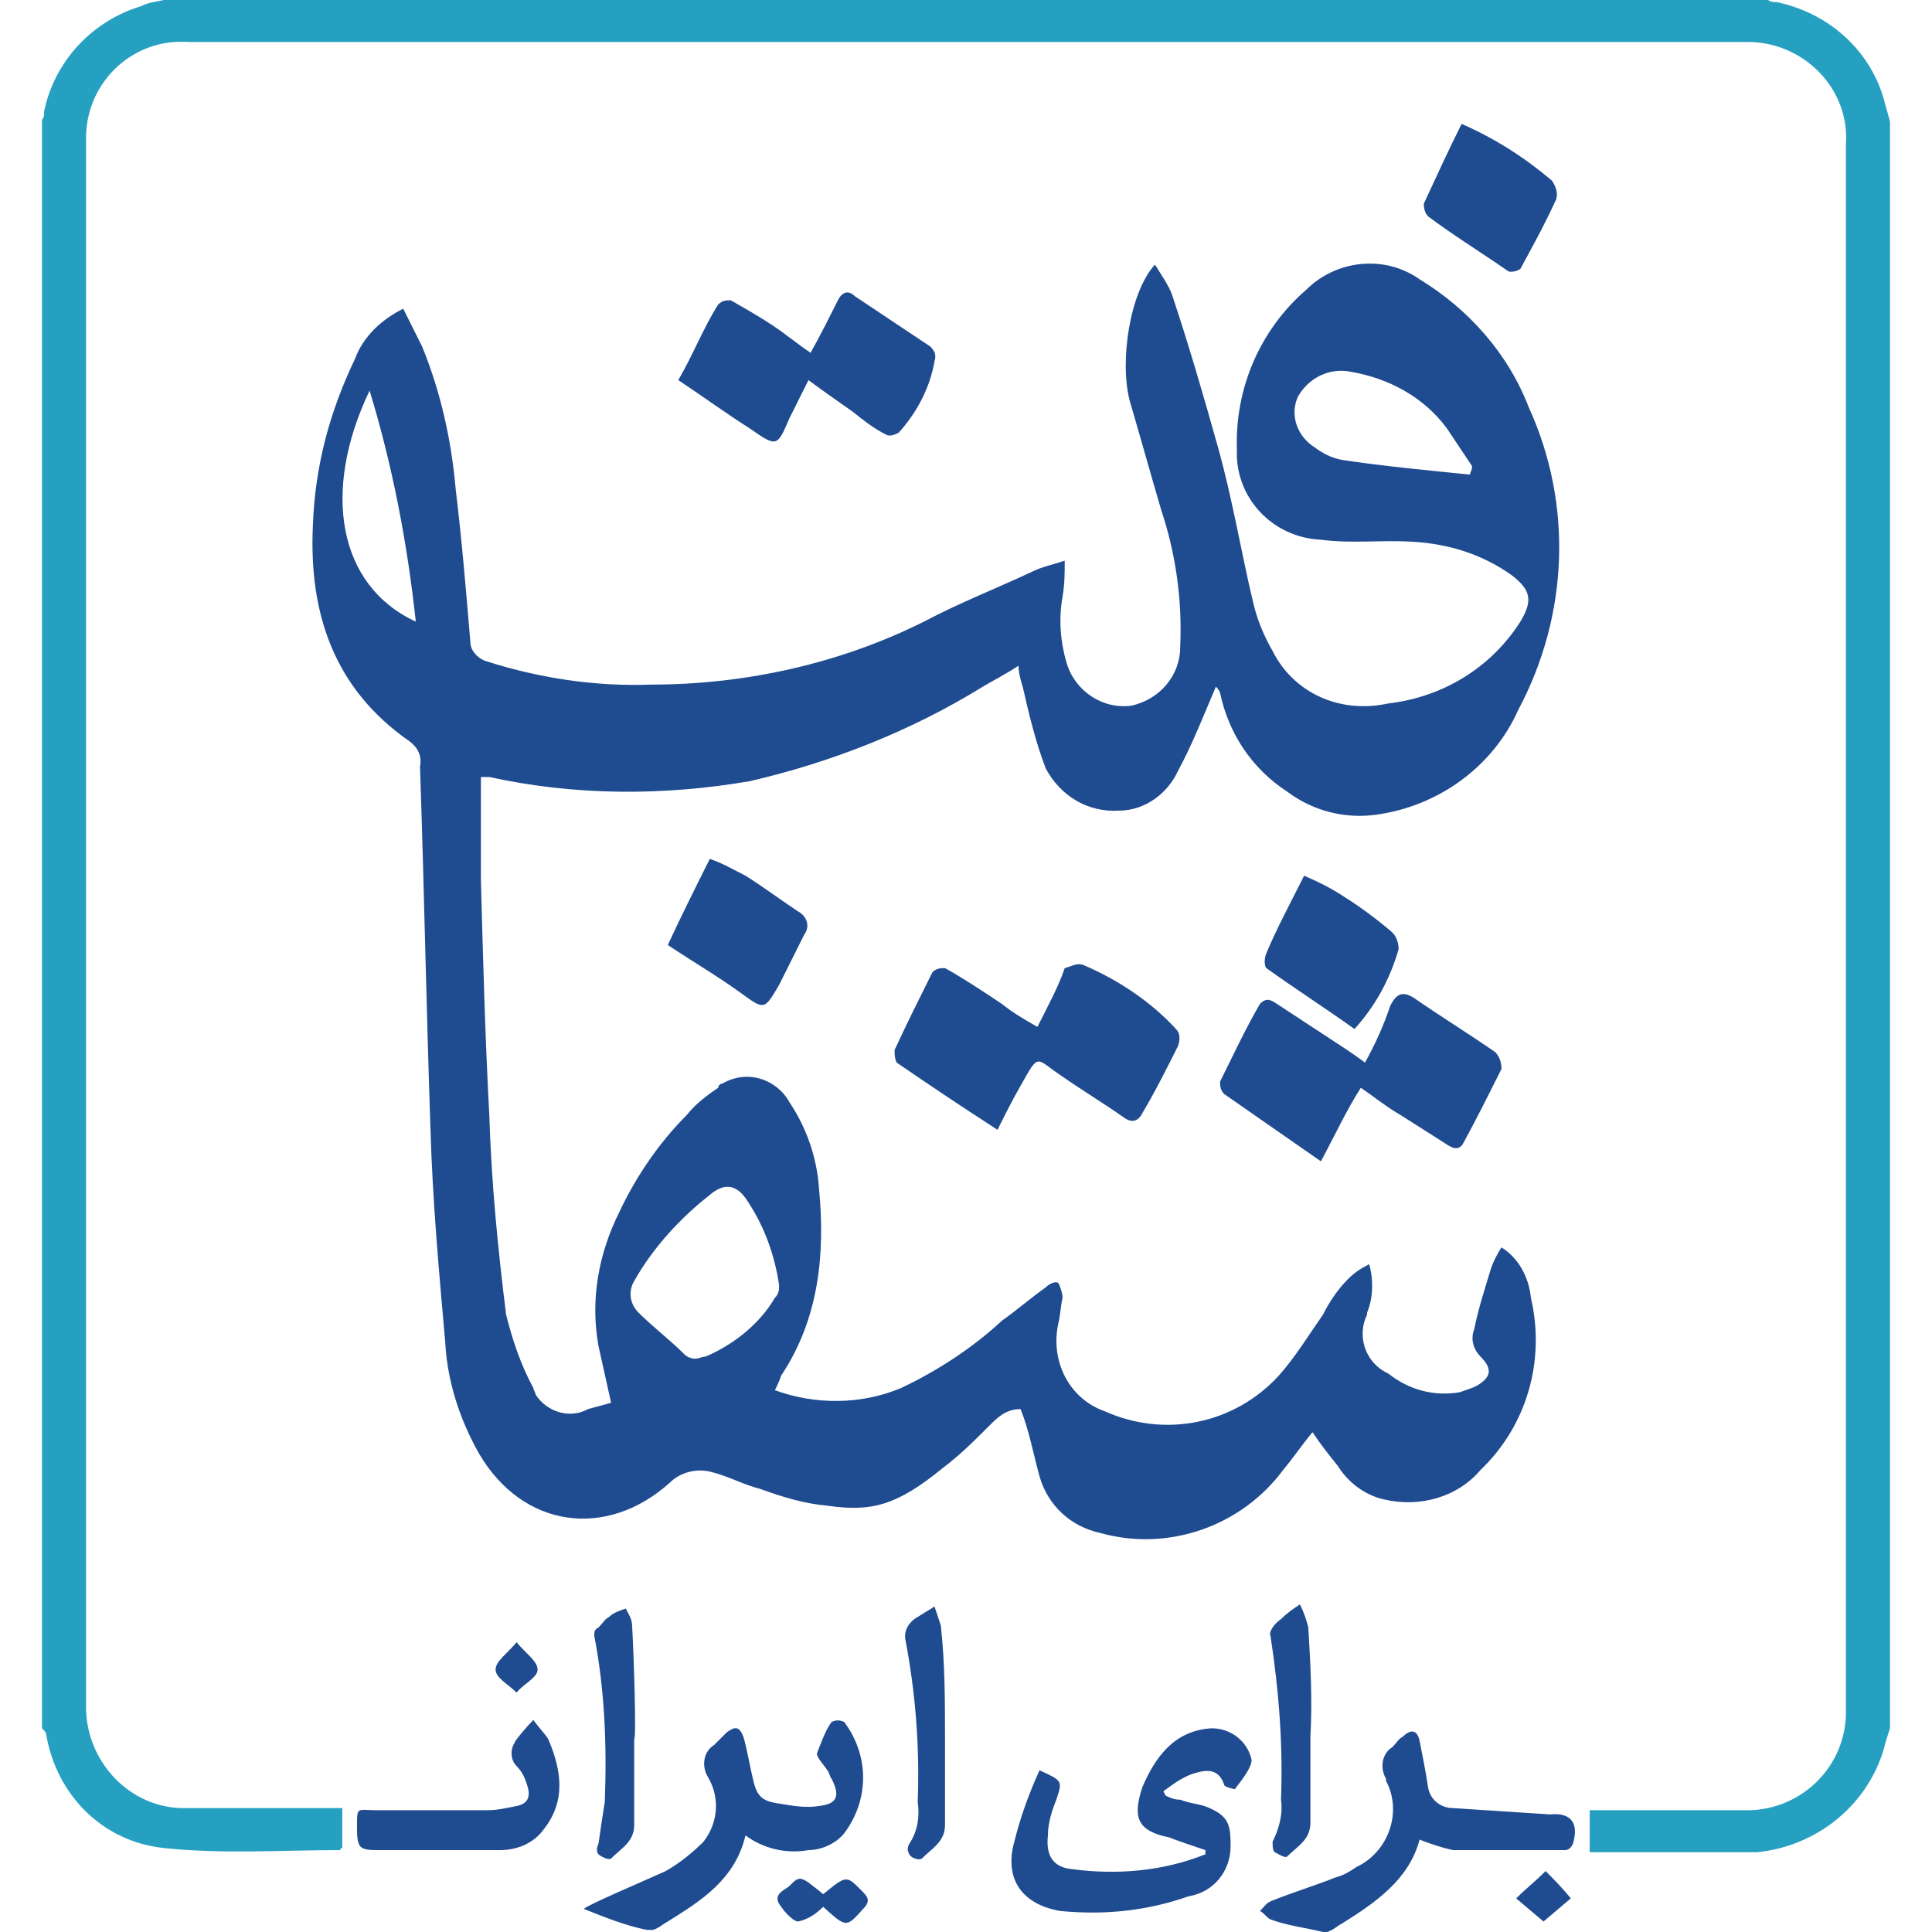 <svg version="1.1" xmlns="http://www.w3.org/2000/svg" xmlns:xlink="http://www.w3.org/1999/xlink" width="1em" height="1em" viewBox="0 0 92 92" style="enable-background:new 0 0 92 92;" xml:space="preserve"><style type="text/css">	.st1{fill:#26A0C1;}	.st2{fill:#1F4B90;}    </style><title>logo</title><path class="st1" d="M90,82.3c-0.1,0.3-0.2,0.6-0.3,1c-0.8,2.7-3.2,4.6-6,4.9c-0.2,0-0.5,0-0.7,0h-7.3v-2H83			c2.6,0.1,4.8-1.9,4.9-4.5c0-0.2,0-0.3,0-0.5V6.9C88.1,4.3,86,2.1,83.4,2c-0.1,0-0.3,0-0.4,0H9C6.4,1.8,4.2,3.8,4.1,6.4			c0,0.2,0,0.3,0,0.5v74.2c-0.1,2.6,1.9,4.9,4.5,5c0.2,0,0.4,0,0.5,0h7.2V88c-0.1,0-0.1,0.1-0.1,0.1c-2.8,0-5.6,0.2-8.4-0.1			c-2.9-0.3-5.1-2.5-5.6-5.4c0-0.1-0.1-0.2-0.2-0.3V5.7c0.1-0.1,0.1-0.2,0.1-0.4C2.6,2.9,4.4,1,6.7,0.3C7.1,0.1,7.4,0.1,7.8,0h76.4			c0.1,0.1,0.3,0.1,0.4,0.1C87,0.6,89,2.3,89.7,4.7c0.1,0.4,0.2,0.7,0.3,1.1V82.3z"/><path class="st2" d="M49.5,70.3c0.4,1.4,1.5,2.4,2.9,2.7c3.2,0.9,6.7-0.3,8.7-3c0.5-0.6,0.9-1.2,1.4-1.8c0.4,0.6,0.8,1.1,1.2,1.6			c0.5,0.8,1.3,1.4,2.2,1.6c1.7,0.4,3.5-0.1,4.6-1.4c2.2-2.1,3.1-5.2,2.4-8.2c-0.1-1-0.6-1.9-1.4-2.4c-0.2,0.3-0.4,0.7-0.5,1			c-0.3,1-0.6,1.9-0.8,2.9c-0.2,0.5,0,1,0.3,1.3c0.6,0.6,0.5,1-0.2,1.4c-0.2,0.1-0.5,0.2-0.8,0.3c-1.2,0.2-2.4-0.1-3.4-0.9			c-1.1-0.5-1.5-1.8-1-2.8c0,0,0,0,0-0.1c0.3-0.7,0.3-1.6,0.1-2.3c-0.4,0.2-0.7,0.4-1,0.7c-0.5,0.5-0.9,1.1-1.2,1.7			c-0.7,1-1.3,2-2.1,2.9c-2.1,2.3-5.4,3-8.3,1.7c-1.7-0.6-2.6-2.4-2.2-4.2c0.1-0.4,0.1-0.8,0.2-1.2c0-0.2-0.1-0.5-0.2-0.7			c-0.1-0.1-0.4,0-0.6,0.2c-0.7,0.5-1.4,1.1-2.1,1.6c-1.4,1.3-3.1,2.4-4.8,3.2c-1.9,0.8-4.1,0.8-6,0.1c0.1-0.2,0.2-0.4,0.3-0.7			c1.8-2.7,2.1-5.8,1.8-8.9c-0.1-1.5-0.6-2.9-1.4-4.1c-0.6-1.1-2-1.6-3.2-0.9c-0.1,0-0.2,0.1-0.2,0.2c-0.6,0.4-1.1,0.8-1.5,1.3			c-1.3,1.3-2.4,2.9-3.2,4.6c-1,2-1.4,4.2-1,6.4c0.2,0.9,0.4,1.8,0.6,2.7L28,67.1c-0.9,0.5-2,0.1-2.5-0.7c0-0.1-0.1-0.2-0.1-0.3			c-0.6-1.1-1-2.3-1.3-3.5c-0.4-3.2-0.7-6.3-0.8-9.5c-0.2-3.7-0.3-7.5-0.4-11.2c0-1.6,0-3.3,0-4.9c0.1,0,0.3,0,0.4,0			c4.1,0.9,8.3,0.9,12.4,0.2c3.9-0.9,7.7-2.4,11.1-4.5c0.5-0.3,1.1-0.6,1.7-1c0,0.3,0.1,0.7,0.2,1c0.3,1.3,0.6,2.6,1.1,3.9			c0.7,1.3,2,2.1,3.5,2c1.2,0,2.3-0.8,2.8-1.9c0.7-1.3,1.2-2.6,1.8-4c0,0,0.2,0.2,0.2,0.3c0.4,1.9,1.5,3.6,3.2,4.7			c1.2,0.9,2.7,1.3,4.2,1.1c3-0.4,5.6-2.3,6.8-5c2.4-4.5,2.6-9.8,0.5-14.4c-1-2.6-2.9-4.7-5.2-6.1c-1.7-1.2-4-0.9-5.4,0.5			c-2.2,1.9-3.4,4.7-3.3,7.6c-0.1,2.3,1.7,4.2,4,4.3c1.5,0.2,2.9,0,4.4,0.1c1.7,0.1,3.3,0.6,4.7,1.6c0.9,0.7,1,1.2,0.4,2.2			c-1.4,2.2-3.7,3.6-6.3,3.9C63.8,34,61.6,33,60.6,31c-0.4-0.7-0.7-1.4-0.9-2.2c-0.6-2.5-1-5-1.7-7.5s-1.4-4.9-2.2-7.3			c-0.2-0.5-0.5-0.9-0.8-1.4c-1.2,1.3-1.7,4.6-1.2,6.5c0.5,1.7,1,3.5,1.5,5.2c0.7,2.1,1,4.3,0.9,6.5c0,1.4-1,2.5-2.3,2.8			c-1.4,0.2-2.7-0.7-3.1-2c-0.3-1-0.4-2.1-0.2-3.2c0.1-0.6,0.1-1.1,0.1-1.7c-0.6,0.2-1.1,0.3-1.5,0.5c-1.7,0.8-3.5,1.5-5.2,2.4			c-4,2-8.5,3-13,3c-2.6,0.1-5.3-0.3-7.8-1.1c-0.4-0.1-0.8-0.5-0.8-0.9c-0.2-2.4-0.4-4.8-0.7-7.3c-0.2-2.3-0.7-4.6-1.6-6.8			c-0.3-0.6-0.6-1.2-0.9-1.8c-1,0.5-1.9,1.3-2.3,2.4c-1.2,2.5-1.9,5.1-2,7.9c-0.2,4.2,1,7.8,4.6,10.3c0.4,0.3,0.6,0.7,0.5,1.2			c0.2,5.8,0.3,11.5,0.5,17.3c0.1,3.4,0.4,6.7,0.7,10.1c0.1,1.9,0.7,3.7,1.6,5.3c2.1,3.6,6.1,4.1,9.1,1.4c0.5-0.5,1.3-0.7,2-0.5			c0.8,0.2,1.5,0.6,2.3,0.8c1.1,0.4,2.1,0.7,3.2,0.8c2.1,0.3,3.3,0,5.5-1.8c0.8-0.6,1.5-1.3,2.2-2c0.4-0.4,0.8-0.8,1.5-0.8			C49,68.1,49.2,69.2,49.5,70.3z M70,22.6c-2-0.2-4.1-0.4-6.1-0.7c-0.5-0.1-0.9-0.3-1.3-0.6c-0.8-0.5-1.2-1.5-0.8-2.4			c0.5-0.9,1.5-1.4,2.5-1.2c1.8,0.3,3.5,1.2,4.6,2.7c0.4,0.6,0.8,1.2,1.2,1.8C70.1,22.4,70,22.5,70,22.6z M17.6,18.6			c1.1,3.6,1.8,7.3,2.2,11C16.1,27.9,15.3,23.4,17.6,18.6L17.6,18.6z M33.6,64.6c-0.2,0-0.3,0.1-0.5,0.1c-0.2,0-0.4-0.1-0.5-0.2			c-0.7-0.7-1.5-1.3-2.2-2c-0.4-0.4-0.5-1-0.2-1.5c0.9-1.6,2.2-3,3.6-4.1c0.7-0.6,1.3-0.5,1.8,0.3c0.8,1.2,1.3,2.6,1.5,4			c0,0.2,0,0.4-0.2,0.6C36.2,63,35,64,33.6,64.6L33.6,64.6z M60.8,47.8l3.2,2.1c0.3,0.2,0.6,0.4,1,0.7c0.5-0.9,0.9-1.8,1.2-2.7			c0.3-0.6,0.6-0.7,1.1-0.4c1.3,0.9,2.6,1.7,3.9,2.6c0.2,0.2,0.3,0.5,0.3,0.8c-0.6,1.2-1.2,2.4-1.8,3.5c-0.2,0.4-0.5,0.3-0.8,0.1			l-2.2-1.4c-0.7-0.4-1.3-0.9-1.9-1.3c-0.7,1.1-1.2,2.2-1.9,3.5l-4.6-3.2c-0.2-0.2-0.2-0.4-0.2-0.6c0.6-1.2,1.2-2.5,1.9-3.7			C60.3,47.5,60.5,47.6,60.8,47.8z M51.7,46c1.6,0.7,3.1,1.7,4.3,3c0.2,0.2,0.2,0.5,0.1,0.8C55.6,50.8,55,52,54.4,53			c-0.2,0.4-0.5,0.5-0.9,0.2c-1-0.7-2-1.3-3-2c-1.2-0.8-1-1.1-1.9,0.5c-0.4,0.7-0.7,1.3-1.1,2.1c-1.7-1.1-3.2-2.1-4.8-3.2			c-0.1-0.2-0.1-0.4-0.1-0.6c0.6-1.3,1.2-2.5,1.8-3.7c0.2-0.2,0.4-0.2,0.6-0.2c0.9,0.5,1.8,1.1,2.7,1.7c0.5,0.4,1,0.7,1.7,1.1			c0.5-1,1-1.9,1.3-2.8C51.1,46,51.3,45.8,51.7,46z M35.7,20.4c-1.1-0.7-2.2-1.5-3.4-2.3c0.7-1.2,1.2-2.5,1.9-3.6			c0.2-0.2,0.4-0.2,0.6-0.2c0.7,0.4,1.4,0.8,2,1.2s1.2,0.9,1.8,1.3c0.5-0.9,0.9-1.7,1.3-2.5c0.2-0.4,0.5-0.5,0.8-0.2			c1.2,0.8,2.4,1.6,3.6,2.4c0.2,0.2,0.3,0.4,0.2,0.7c-0.2,1.2-0.8,2.4-1.7,3.4c-0.2,0.1-0.4,0.2-0.6,0.1c-0.6-0.3-1.1-0.7-1.6-1.1			c-0.7-0.5-1.3-0.9-2.1-1.5c-0.3,0.6-0.6,1.2-0.9,1.8C37,21.3,37,21.3,35.7,20.4L35.7,20.4z M68,10.3c-0.1-0.1-0.2-0.3-0.2-0.6			c0.6-1.3,1.2-2.6,1.8-3.8c1.6,0.7,3,1.6,4.3,2.7c0.2,0.3,0.3,0.6,0.2,0.9c-0.5,1.1-1.1,2.2-1.7,3.3c-0.1,0.1-0.5,0.2-0.6,0.1			C70.5,12,69.2,11.2,68,10.3z M64.5,49c-1.4-1-2.8-1.9-4.2-2.9c-0.1-0.1-0.1-0.5,0-0.7c0.5-1.2,1.1-2.3,1.8-3.7			c0.7,0.3,1.3,0.6,1.9,1c0.8,0.5,1.6,1.1,2.3,1.7c0.2,0.2,0.3,0.5,0.3,0.8C66.2,46.6,65.5,47.9,64.5,49z M38,43.4			c0.4,0.2,0.6,0.7,0.3,1.1c0,0,0,0,0,0c-0.4,0.8-0.8,1.6-1.2,2.4c-0.7,1.2-0.7,1.2-1.8,0.4S33,45.8,31.8,45c0.6-1.3,1.3-2.7,2-4.1			c0.6,0.2,1.1,0.5,1.7,0.8C36.3,42.2,37.1,42.8,38,43.4z M35.5,87.4c-0.5,2.1-2.1,3.1-3.7,4.1c-0.2,0.1-0.4,0.3-0.7,0.4h-0.3			c-1-0.2-2-0.6-3-1c0.2-0.2,2.8-1.3,3.9-1.8c0.7-0.4,1.3-0.9,1.8-1.4c0.7-0.9,0.8-2.1,0.2-3.1c-0.3-0.5-0.2-1.2,0.3-1.5			c0.2-0.2,0.4-0.4,0.6-0.6c0.4-0.3,0.6-0.3,0.8,0.2c0.2,0.7,0.3,1.4,0.5,2.2s0.6,0.9,1.3,1c0.6,0.1,1.2,0.2,1.8,0.1			c0.9-0.1,1-0.5,0.6-1.3c-0.1-0.1-0.1-0.3-0.2-0.4c-0.2-0.3-0.5-0.6-0.5-0.8c0.2-0.5,0.4-1.1,0.7-1.5c0.2-0.1,0.4-0.1,0.6,0			c1.2,1.6,1.2,3.7,0,5.3c-0.4,0.5-1.1,0.8-1.7,0.8C37.4,88.3,36.3,88,35.5,87.4L35.5,87.4z M74.9,87.8c-0.1,0.2-0.2,0.3-0.4,0.3			c-1.8,0-3.5,0-5.3,0c-0.5-0.1-1.1-0.3-1.6-0.5c-0.5,1.9-2.1,3-3.7,4c-0.2,0.1-0.4,0.3-0.7,0.4H63c-0.8-0.2-1.7-0.3-2.5-0.6			c-0.2-0.1-0.3-0.3-0.5-0.4c0.2-0.2,0.3-0.4,0.6-0.5c1-0.4,2-0.7,3-1.1c0.4-0.1,0.7-0.3,1-0.5c1.5-0.7,2.2-2.6,1.4-4.1			c0,0,0-0.1,0-0.1c-0.3-0.5-0.2-1.2,0.3-1.5c0.2-0.2,0.3-0.4,0.5-0.5c0.4-0.4,0.7-0.3,0.8,0.2s0.3,1.5,0.4,2.2c0.1,0.6,0.6,1,1.2,1			c1.5,0.1,3.1,0.2,4.6,0.3C74.8,86.3,75.2,86.8,74.9,87.8L74.9,87.8z M59.6,83.8c0,0.4-0.5,1-0.8,1.4c0,0-0.5-0.1-0.5-0.2			c-0.3-0.9-1-0.7-1.6-0.5c-0.5,0.2-0.9,0.5-1.3,0.8l0.1,0.2c0.2,0.1,0.4,0.2,0.7,0.2c0.5,0.2,1,0.2,1.4,0.4c0.9,0.4,1,0.8,1,1.8			c0,1.2-0.8,2.2-2,2.4c-2,0.7-4,0.9-6.1,0.7c-1.8-0.3-2.7-1.5-2.2-3.3c0.3-1.2,0.7-2.3,1.2-3.4c1.1,0.5,1.1,0.5,0.8,1.4			c-0.2,0.5-0.4,1.1-0.4,1.7c-0.1,0.9,0.2,1.5,1.1,1.6c2.2,0.3,4.4,0.1,6.4-0.7c0-0.1,0-0.1,0-0.2c-0.3-0.1-1.5-0.5-1.7-0.6			c-1.5-0.3-1.8-0.9-1.3-2.4c0.6-1.4,1.5-2.7,3.3-2.8C58.6,82.3,59.4,82.9,59.6,83.8L59.6,83.8z M26.1,82.8c0.6,1.4,0.9,2.9-0.2,4.3			c-0.5,0.7-1.3,1-2.1,1c-1,0-2,0-3,0H18c-0.9,0-1-0.1-1-1.1c0-1,0-0.8,0.9-0.8h5.3c0.5,0,0.9-0.1,1.4-0.2c0.5-0.1,0.7-0.4,0.5-1			c-0.1-0.3-0.2-0.6-0.5-0.9c-0.3-0.3-0.3-0.8-0.1-1.1c0-0.1,0.6-0.8,0.9-1.1C25.6,82.2,25.9,82.5,26.1,82.8L26.1,82.8z M28.8,85.8			c0.1-2.7,0-5.3-0.5-7.9c0-0.2,0-0.3,0.2-0.4c0.2-0.2,0.3-0.4,0.5-0.5c0.2-0.2,0.5-0.3,0.8-0.4c0.1,0.2,0.3,0.5,0.3,0.8			c0.1,1.8,0.2,5.4,0.1,5.4v4.1c0,0.8-0.6,1.1-1.1,1.6c-0.1,0.1-0.5-0.1-0.6-0.2s-0.1-0.3,0-0.5C28.6,87.1,28.7,86.4,28.8,85.8			L28.8,85.8z M44.8,77.4c0.2,1.8,0.2,3.6,0.2,5.4v4.1c0,0.8-0.6,1.1-1.1,1.6c-0.1,0.1-0.5,0-0.6-0.2c-0.1-0.2-0.1-0.3,0-0.5			c0.4-0.6,0.5-1.3,0.4-2c0.1-2.6-0.1-5.2-0.6-7.8c0-0.2,0-0.3,0.1-0.5c0.1-0.2,0.3-0.4,0.5-0.5c0.3-0.2,0.5-0.3,0.8-0.5			C44.6,76.8,44.7,77.1,44.8,77.4L44.8,77.4z M60.6,87.7c0.3-0.6,0.5-1.3,0.4-2c0.1-2.6-0.1-5.2-0.5-7.8c-0.1-0.2,0.2-0.6,0.5-0.8			c0.3-0.3,0.6-0.5,0.9-0.7c0.2,0.4,0.3,0.7,0.4,1.1c0.1,1.7,0.2,3.4,0.1,5.2v4.1c0,0.8-0.6,1.1-1.1,1.6c-0.1,0.1-0.4-0.1-0.6-0.2			C60.6,88.1,60.6,87.9,60.6,87.7z M41,90c0.3,0.3,0.5,0.5,0.1,0.9c-0.8,0.9-0.8,0.9-1.9-0.1c-0.3,0.3-0.7,0.6-1.2,0.7			c-0.2,0-0.6-0.4-0.8-0.7c-0.5-0.6,0.2-0.8,0.4-1c0.5-0.5,0.5-0.5,1.6,0.4C40.3,89.3,40.3,89.3,41,90z M73.6,89.1			c0.4,0.4,0.8,0.8,1.2,1.3l-1.3,1.1l-1.3-1.1C72.7,89.9,73.1,89.6,73.6,89.1L73.6,89.1z M24.6,80.6c-0.4-0.4-1-0.7-1-1.1			c0-0.4,0.6-0.8,1-1.3c0.4,0.5,1,0.9,1,1.3C25.6,79.9,24.9,80.2,24.6,80.6L24.6,80.6z"/></svg>